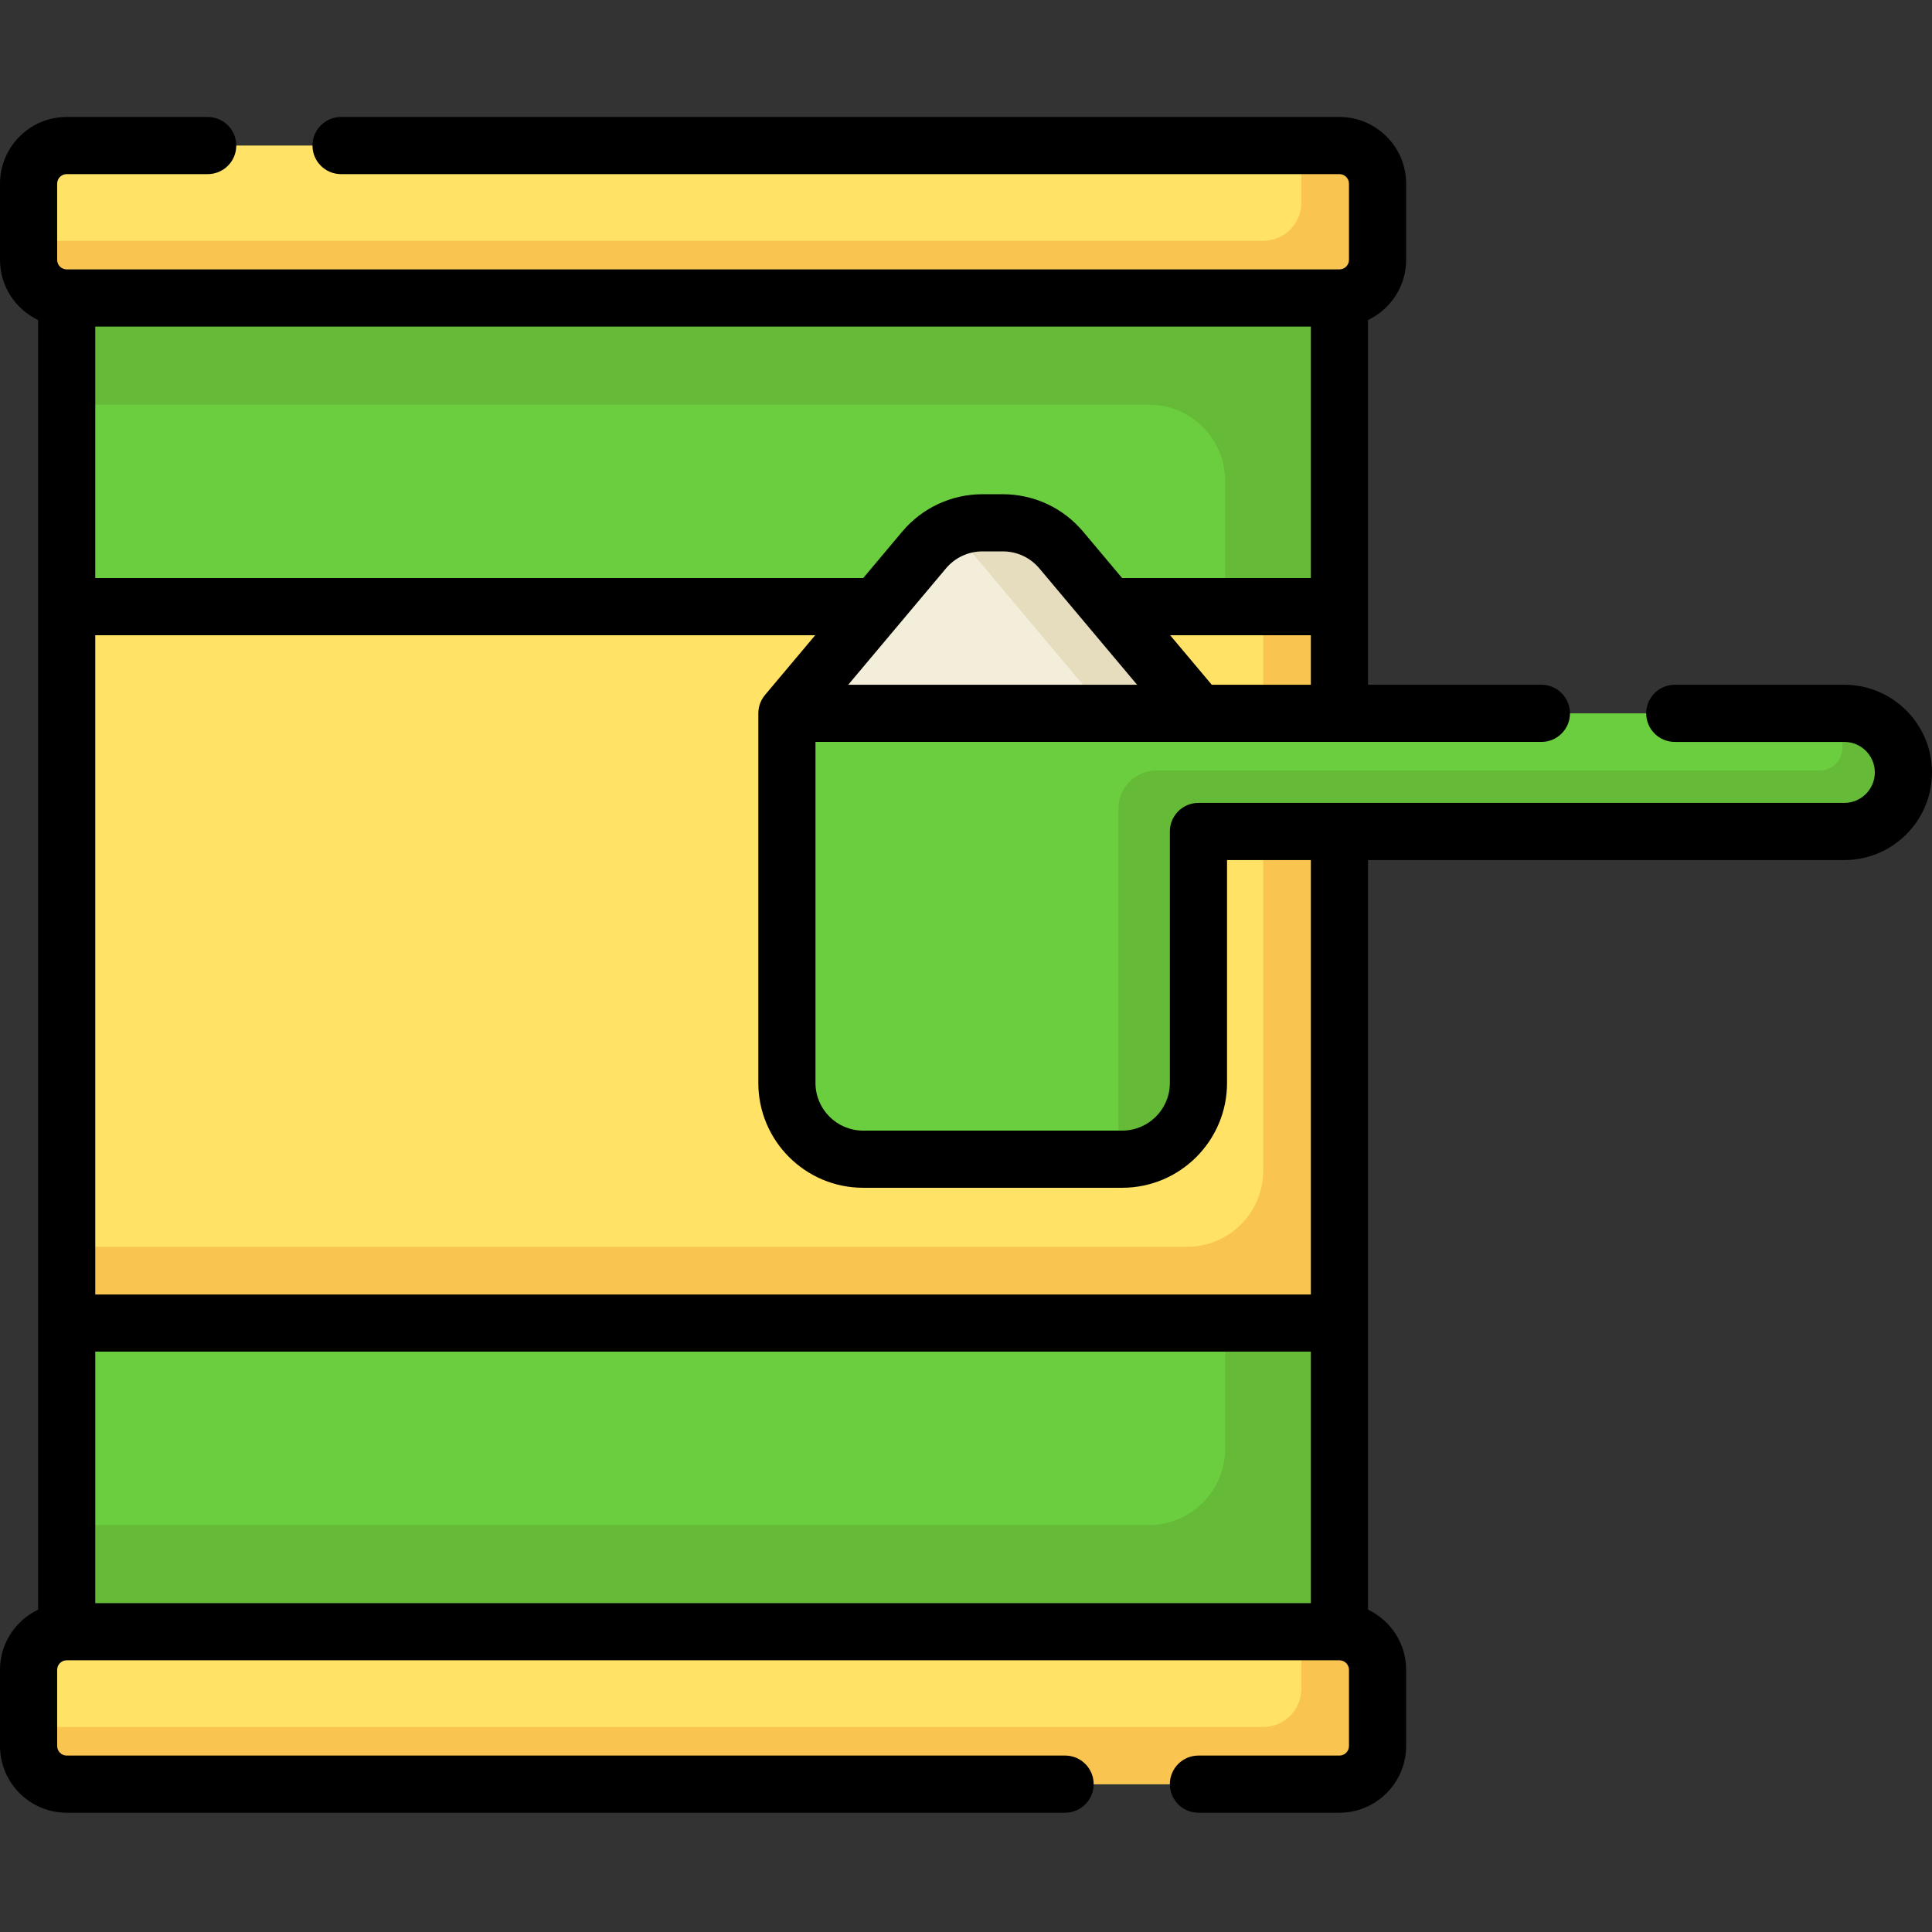 <svg height="512pt" viewBox="0 -31 512.001 512" width="512pt" xmlns="http://www.w3.org/2000/svg"><rect x="0" y="-31" width="512.001" height="512" fill="#333333" stroke="none"/><path d="m354.965 47.969h-337.293c-5.574 0-10.098-4.52-10.098-10.098v-20.199c0-5.574 4.52-10.098 10.098-10.098h337.297c5.574 0 10.098 4.52 10.098 10.098v20.199c0 5.578-4.523 10.098-10.102 10.098zm0 0" fill="#ffe266"/><path d="m354.965 7.574h-10.098v15.148c0 5.578-4.52 10.102-10.098 10.102h-327.195v5.047c0 5.578 4.52 10.098 10.098 10.098h337.297c5.574 0 10.098-4.52 10.098-10.098v-20.199c0-5.574-4.523-10.098-10.102-10.098zm0 0" fill="#f9c450"/><path d="m354.965 441.816h-337.293c-5.574 0-10.098-4.523-10.098-10.102v-20.195c0-5.578 4.52-10.098 10.098-10.098h337.297c5.574 0 10.098 4.52 10.098 10.098v20.195c0 5.578-4.523 10.102-10.102 10.102zm0 0" fill="#ffe266"/><path d="m354.965 401.422h-10.098v15.148c0 5.578-4.52 10.098-10.098 10.098h-327.195v5.051c0 5.574 4.52 10.098 10.098 10.098h337.297c5.574 0 10.098-4.52 10.098-10.098v-20.199c0-5.578-4.523-10.098-10.102-10.098zm0 0" fill="#f9c450"/><path d="m17.672 47.969h337.297v353.453h-337.297zm0 0" fill="#6bce3f"/><path d="m17.672 47.969v28.277h286.801c11.156 0 20.199 9.043 20.199 20.195v256.508c0 11.152-9.043 20.195-20.199 20.195h-286.801v28.277h337.297v-353.453zm0 0" fill="#65ba38"/><path d="m17.672 129.77h337.297v189.852h-337.297zm0 0" fill="#ffe266"/><path d="m334.77 129.77v149.457c0 11.156-9.043 20.199-20.199 20.199h-296.898v20.195h337.297v-189.852zm0 0" fill="#f9c450"/><path d="m208.535 158.043 36.363-43.285c3.836-4.57 9.496-7.207 15.465-7.207h5.414c5.965 0 11.625 2.637 15.465 7.207l36.359 43.285zm0 0" fill="#f2eed9"/><path d="m281.242 114.758c-3.84-4.566-9.5-7.207-15.465-7.207h-5.414c-3.32 0-6.543.82-9.414 2.332 2.289 1.203 4.352 2.848 6.055 4.875l36.359 43.285h24.238zm0 0" fill="#e5ddbd"/><path d="m488.773 158.043h-280.238v97.957c0 11.156 9.043 20.199 20.199 20.199h68.668c11.156 0 20.199-9.043 20.199-20.199v-66.648h171.172c8.645 0 15.652-7.008 15.652-15.652 0-8.648-7.008-15.656-15.652-15.656zm0 0" fill="#6bce3f"/><path d="m488.27 158.043v9.09c0 3.348-2.715 6.059-6.059 6.059h-175.719c-5.578 0-10.098 4.523-10.098 10.102v92.906h1.008c11.156 0 20.199-9.043 20.199-20.199v-66.648h171.172c8.645 0 15.652-7.008 15.652-15.652 0-8.648-7.008-15.656-15.652-15.656zm0 0" fill="#65ba38"/><path d="m488.773 150.469h-44.938c-4.184 0-7.574 3.395-7.574 7.574 0 4.184 3.391 7.574 7.574 7.574h44.938c4.453 0 8.078 3.625 8.078 8.082 0 4.453-3.625 8.078-8.078 8.078h-171.172c-4.184 0-7.574 3.391-7.574 7.574v66.648c0 6.961-5.664 12.625-12.621 12.625h-68.672c-6.961 0-12.625-5.664-12.625-12.625v-90.383h192.379c4.184 0 7.574-3.391 7.574-7.574 0-4.18-3.391-7.574-7.574-7.574h-45.949v-96.652c5.961-2.844 10.102-8.914 10.102-15.945v-20.199c0-9.742-7.93-17.672-17.676-17.672h-264.582c-4.184 0-7.574 3.391-7.574 7.574 0 4.184 3.391 7.574 7.574 7.574h264.586c1.391 0 2.523 1.133 2.523 2.523v20.199c0 1.391-1.133 2.523-2.523 2.523h-337.297c-1.391 0-2.523-1.133-2.523-2.523v-20.199c0-1.391 1.133-2.523 2.523-2.523h37.367c4.184 0 7.574-3.391 7.574-7.574 0-4.184-3.391-7.574-7.574-7.574h-37.367c-9.742 0-17.672 7.93-17.672 17.672v20.199c0 7.031 4.141 13.098 10.098 15.941v341.766c-5.957 2.844-10.098 8.91-10.098 15.941v20.195c0 9.746 7.93 17.676 17.672 17.676h264.586c4.184 0 7.574-3.391 7.574-7.574s-3.391-7.574-7.574-7.574h-264.586c-1.391 0-2.523-1.133-2.523-2.527v-20.195c0-1.391 1.133-2.523 2.523-2.523h337.297c1.391 0 2.523 1.133 2.523 2.523v20.195c0 1.395-1.133 2.527-2.523 2.527h-37.367c-4.184 0-7.574 3.391-7.574 7.574s3.391 7.574 7.574 7.574h37.367c9.742 0 17.672-7.93 17.672-17.676v-20.195c0-7.031-4.141-13.102-10.102-15.941v-198.652h126.234c12.809 0 23.227-10.422 23.227-23.227 0-12.809-10.418-23.23-23.227-23.23zm-238.078-30.84c2.406-2.863 5.93-4.504 9.668-4.504h5.414c3.738 0 7.258 1.641 9.664 4.504l25.906 30.84h-76.559zm70.438 30.84-11.031-13.125h37.289v13.125zm26.262-94.926v66.652h-50.016l-10.34-12.309c-5.289-6.297-13.039-9.91-21.262-9.91h-5.414c-8.227 0-15.977 3.613-21.266 9.91l-10.34 12.309h-203.512v-66.652zm-322.148 338.305v-66.652h322.148v66.652zm322.148-81.801h-322.148v-174.703h190.789l-13.297 15.828c-.008.008-.012.02-.02.027-.125.148-.238.305-.352.461-.031.047-.07.094-.102.141-.141.203-.27.418-.387.637-.047.086-.086.176-.129.262-.066.133-.137.266-.195.406-.055.133-.098.27-.145.402-.035.098-.078.195-.109.297-.059.188-.105.379-.148.574-.008.047-.023.094-.035.145-.051.242-.09.492-.113.738-.004.047-.004.098-.008.145-.016.203-.031.406-.031.609v.031 97.957c0 15.312 12.457 27.77 27.77 27.77h68.672c15.312 0 27.77-12.457 27.77-27.77v-59.078h22.219zm0 0"/></svg>